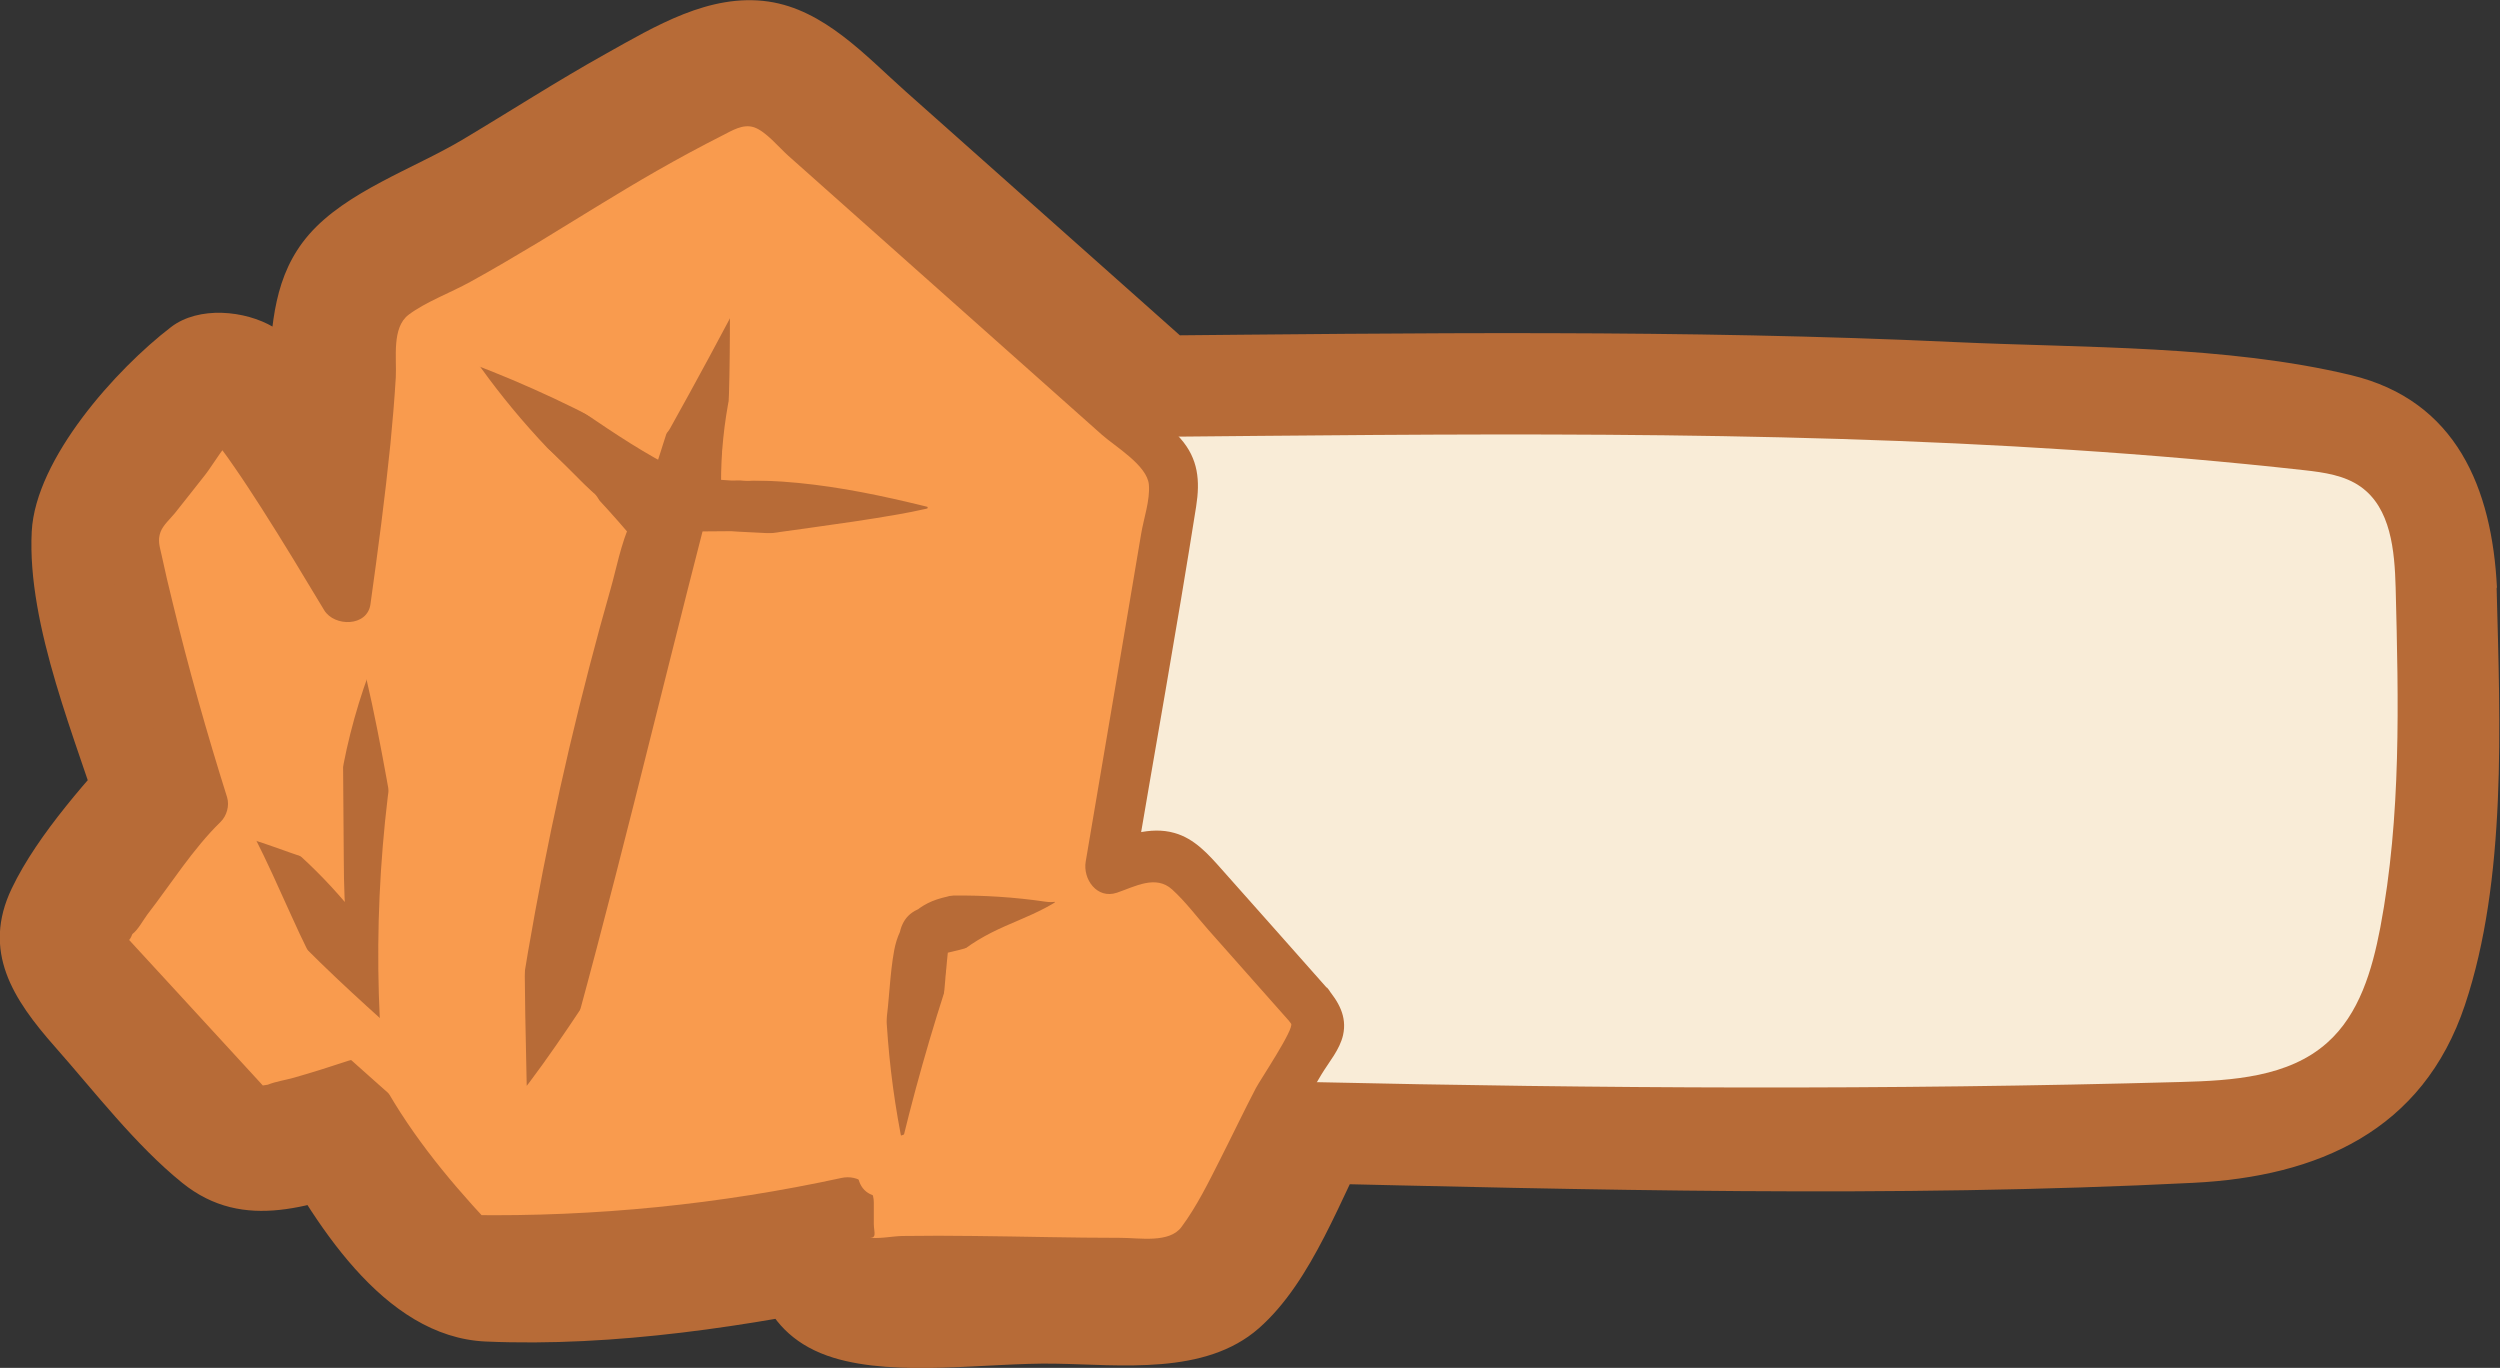 <?xml version="1.0" encoding="UTF-8"?>
<svg id="Layer_2" data-name="Layer 2" xmlns="http://www.w3.org/2000/svg" viewBox="0 0 148.06 81.01">
  <rect x="0" y="0" width="148.06" height="81.01" fill="#333333" stroke="none"/>
  <defs>
    <style>
      .cls-1 {
        fill: #b76b37;
      }

      .cls-2 {
        fill: #f9ecd7;
      }

      .cls-3 {
        fill: #f99b4e;
      }
    </style>
  </defs>
  <g id="Ebene_2" data-name="Ebene 2">
    <g>
      <path class="cls-1" d="M147.88,34.81c-.29-5.88-2.4-11.09-8.63-12.59-7.4-1.78-15.88-1.61-23.46-1.96-16.04-.75-32.1-.53-48.15-.38l4.24,1.76c-6.08-5.41-12.17-10.82-18.25-16.23-2.38-2.12-4.82-4.84-8.13-5.32-3.48-.5-6.71,1.47-9.63,3.1s-5.67,3.41-8.51,5.1-6.85,3.05-9.07,5.61c-2.07,2.39-2.2,5.31-2.38,8.31-.24,3.87-.71,7.73-1.23,11.57l10.97-1.43c-2.46-4.08-5.19-10.45-9.46-12.98-1.67-.99-4.42-1.26-6.06,0-3.25,2.49-8.02,7.79-8.25,12.1-.29,5.62,2.67,12.45,4.31,17.74l1.54-5.84c-2.41,2.64-5.49,6.02-7.03,9.24-1.79,3.73.07,6.57,2.56,9.39,2.34,2.65,4.77,5.82,7.53,8.05,3.69,2.98,7.76,1.3,11.82-.01l-6.78-2.76c2.7,4.98,6.82,11.9,12.94,12.17,7.66.33,15.58-.91,23.05-2.47l-7.6-5.79c.03,4.06.78,7.88,5.14,9.22,3.78,1.16,9.12.29,13.07.35s8.94.71,12.13-2.1,4.86-7.8,6.88-11.58l-5.18,2.97c17.84.41,35.83.9,53.65,0,7.37-.37,13.58-3.08,16.07-10.52s2.09-16.68,1.88-24.72-12.2-7.74-12,0c.16,6.36.98,13.9-1.02,20.05-1.01,3.11-2.67,3.07-5.71,3.22-3.61.17-7.25.17-10.87.23-14.01.2-28.01.06-42.02-.26-2.04-.05-4.21,1.16-5.18,2.97-1.09,2.04-2.07,4.14-3.16,6.18-.18.33-1.5,2.24-.78,1.78s-2.23-.19-2.45-.19c-2.04-.01-4.08-.07-6.12-.1-1.72-.02-4.75.6-6.38,0l3.59,2.76c.49,1.44.65,1.35.46-.27-.03-4.08-3.8-6.58-7.6-5.79-6.89,1.45-13.76,2.09-20.8,2.04l4.24,1.76c-2.31-2.51-4.26-4.98-5.89-7.98-1.21-2.24-4.33-3.55-6.78-2.76-1.18.38-3.1,1.29-4.39,1.34l4.24,1.76c-2.62-2.09-6.63-5.98-8.21-8.95v6.06c2.4-4.99,7.95-7.36,6.41-13.56-1.11-4.48-5.71-11.98-1.29-15.37h-6.06c1.29.77,4.12,6.95,5.15,8.67,2.39,3.97,10.23,3.97,10.97-1.43s1.11-10.78,1.72-16.17l-.8,1.3c.84-.42,1.67-.86,2.5-1.31,1.27-.69,2.51-1.41,3.75-2.15,2.34-1.4,4.64-2.88,7-4.24.99-.57,2.2-1.04,3.1-1.73,2.2-.72,2.28-1.08.26-1.08-1.63-.5-1.88-.36-.74.42.82,1.92,5.43,4.83,7.02,6.24,4.5,4,8.94,9,13.94,12.33,4.27,2.85,12.36,1.2,17.34,1.17,6.55-.04,13.11-.05,19.66.05s13.15.31,19.72.71c2.96.18,5.92.39,8.87.65,1.49.13,3.51-.05,4.93.47,1.85.68,1.24-1.16,1.35,1.17.38,7.69,12.38,7.73,12,0Z"/>
      <path class="cls-2" d="M23.25,31.09c-.46,9.32-.15,17.46-.12,28.01,0,.85-.05,1.79.5,2.43.59.69,1.61.77,2.52.81,34.74,1.37,68.25,2.7,103,1.74,3.06-.08,6.39-.29,8.67-2.32,1.91-1.69,2.67-4.31,3.15-6.82,1.25-6.61,1.08-13.4.91-20.13-.06-2.2-.28-4.72-2.08-5.99-.95-.67-2.15-.84-3.3-.97-36.75-4.08-73.75-.68-109.35-2.44-1.26-.06-3.93,1.51-3.9,5.68Z"/>
      <g>
        <path class="cls-3" d="M77.5,59.54c-2.18-2.46-4.35-4.91-6.53-7.37-.51-.58-1.07-1.18-1.81-1.4-.75-.22-1.55,0-2.29.24-.39.12-.77.27-1.16.39,1.23-7.27,2.46-14.54,3.69-21.81.08-.45.15-.91.07-1.36-.14-.82-.75-1.39-1.32-1.9-7.19-6.39-14.37-12.79-21.56-19.18-.57-.51-1.17-1.03-1.88-1.17-.86-.17-1.71.24-2.51.64-7.05,3.54-11,6.77-18.05,10.31-.59.3-1.21.62-1.61,1.21-.49.74-.54,1.74-.57,2.67-.12,4.1-.77,9.24-1.51,14.57-2.55-4.24-5.07-8.39-6.89-10.58-.11-.13-.25-.27-.42-.25-.12.02-.21.12-.28.22-1.41,1.78-2.82,3.56-4.23,5.33-.33.41-.67.85-.77,1.37-.09.44.01.89.11,1.33,1.11,5,2.45,9.94,3.99,14.82-.27.25-.52.53-.75.82-1.67,2.17-3.34,4.33-5.01,6.5-.16.21-.33.44-.34.7,0,.32.22.6.44.84,2.75,2.99,5.49,5.97,8.24,8.96.14.15.28.3.46.37.24.09.51.03.76-.03,1.76-.43,3.51-.95,5.23-1.53,1.47,2.84,3.42,5.58,6.82,9.19,7.5.13,15.02-.63,22.39-2.25,0,.86,0,1.71.03,2.57.02.57.5,1.03,1.08,1,5.04-.27,12.62.16,17.36,0,.56-.02,1.15-.05,1.63-.34.39-.24.66-.63.92-1.01,2.31-3.39,4.03-8.15,6.34-11.54.27-.4.56-.84.49-1.32-.05-.39-.32-.71-.58-1Z"/>
        <path class="cls-1" d="M78.56,58.48c-2.07-2.33-4.13-4.67-6.21-7-.79-.89-1.61-1.82-2.8-2.15-1.44-.41-2.91.17-4.25.63l1.85,1.85c1.23-7.27,2.54-14.53,3.69-21.81.24-1.53.13-2.82-.92-4.02-1.18-1.35-2.72-2.49-4.06-3.68-2.73-2.42-5.45-4.85-8.18-7.27s-5.7-5.07-8.55-7.6c-1.07-.95-2.15-2.17-3.5-2.71-1.64-.64-3.17.09-4.62.83-5.75,2.92-11.02,6.69-16.75,9.65-1.51.78-2.95,1.48-3.49,3.24-.45,1.49-.31,3.17-.41,4.71-.26,3.96-.79,7.91-1.34,11.84l2.74-.36c-1.87-3.1-3.7-6.25-5.82-9.19-.74-1.02-1.66-2.71-3.18-2.33-.72.18-1.12.82-1.55,1.36-.6.76-1.21,1.52-1.81,2.29-1,1.26-2.59,2.69-2.96,4.32s.47,3.77.87,5.4c.94,3.88,2.03,7.73,3.23,11.55l.39-1.46c-2.04,1.99-3.66,4.6-5.4,6.86-.8,1.04-1.55,2.12-.78,3.43.7,1.18,1.91,2.19,2.84,3.2,1.99,2.17,3.89,4.55,6.04,6.56,1.04.97,2.18.73,3.45.4,1.46-.38,2.91-.83,4.35-1.31l-1.69-.69c1.12,2.13,2.47,4.1,3.98,5.98.92,1.14,1.86,2.32,2.91,3.34s3.17.64,4.58.62c6.53-.11,13.05-.92,19.44-2.31l-1.9-1.45c0,1.78-.33,4.36,1.88,4.98.87.24,1.93.04,2.82.02s1.78-.02,2.67-.02c3.82.01,7.65.18,11.47.12,1.95-.03,3.56-.17,4.78-1.84s2.09-3.49,2.99-5.29,1.82-3.76,2.91-5.55c.45-.74,1.07-1.45,1.27-2.31.25-1.12-.27-1.99-.96-2.81-1.24-1.48-3.36.65-2.12,2.12.23.27-1.84,3.36-2.08,3.82-.72,1.38-1.39,2.79-2.09,4.17s-1.4,2.82-2.32,4.06c-.72.97-2.48.64-3.6.64-2.89,0-5.77-.08-8.66-.11-1.42-.02-2.84-.02-4.27,0-.61.01-1.49.21-2.09.07.63.14.41-.25.4-.78,0-.43,0-.86,0-1.28,0-1.02-.95-1.65-1.9-1.45-7.23,1.57-14.59,2.31-21.99,2.2l1.06.44c-2.54-2.72-4.86-5.58-6.59-8.89-.29-.56-1.09-.89-1.69-.69-1.08.36-2.16.7-3.25,1.01-.5.14-1.06.22-1.53.41-.52.07-.59.12-.2.15-.22-.24-.44-.48-.66-.72-1.54-1.67-3.08-3.35-4.61-5.02-.77-.84-1.54-1.67-2.31-2.51-.22-.24-.44-.48-.66-.72.09.41.23.38.42-.1.34-.26.63-.81.88-1.15,1.4-1.81,2.7-3.89,4.34-5.49.37-.36.54-.96.39-1.46-1.2-3.81-2.29-7.66-3.23-11.55-.23-.93-.45-1.86-.65-2.8-.11-.51-.25-.86-.06-1.37.15-.4.57-.77.84-1.1.6-.76,1.21-1.52,1.81-2.29.42-.53,1.27-2,1.79-2.27l-1.16.15c-.31-.21-.33-.18-.06.09.12.15.23.29.34.45.29.38.56.77.83,1.16.54.78,1.06,1.58,1.58,2.39,1.28,2,2.5,4.03,3.72,6.06.6.99,2.56.99,2.74-.36.44-3.15.86-6.31,1.18-9.47.13-1.32.24-2.64.32-3.96.06-1.14-.25-2.95.76-3.71s2.48-1.3,3.64-1.94c1.37-.75,2.71-1.55,4.05-2.35,2.34-1.42,4.66-2.89,7.04-4.25,1.26-.72,2.54-1.41,3.84-2.07.58-.29,1.22-.71,1.89-.49.7.24,1.48,1.2,2.02,1.68,2.48,2.2,4.96,4.41,7.43,6.61s4.96,4.41,7.43,6.61c1.24,1.1,2.48,2.2,3.72,3.31.79.7,2.68,1.81,2.78,2.95.08.92-.31,2.02-.46,2.93-.16.97-.33,1.94-.49,2.91-.3,1.78-.6,3.55-.9,5.33-.63,3.72-1.26,7.43-1.89,11.15-.18,1.04.66,2.25,1.85,1.85,1.08-.37,2.3-1.07,3.27-.19.79.72,1.46,1.62,2.16,2.41,1.63,1.84,3.27,3.69,4.9,5.53,1.28,1.45,3.4-.68,2.12-2.12Z"/>
      </g>
      <path class="cls-1" d="M33.03,64.61c3.2-11.26,5.87-22.65,8.79-33.97.27-1.04-.49-1.77-1.45-1.9-2.97-.39-3.61,4.05-4.18,6.04-.9,3.15-1.72,6.32-2.47,9.5-1.51,6.45-2.7,12.97-3.59,19.54-.11.81.2,1.6,1.05,1.85.7.2,1.74-.25,1.85-1.05.78-5.77,1.8-11.52,3.06-17.2.62-2.8,1.3-5.6,2.04-8.37.37-1.39.75-2.77,1.15-4.15.2-.69.4-1.38.61-2.07.07-.23.12-.48.22-.7.06-.14.13-.27.23-.39.09-.14.1-.13.03.02l-1.45-1.9c-2.92,11.33-5.59,22.72-8.79,33.97-.53,1.86,2.36,2.65,2.89.8h0Z"/>
      <path class="cls-1" d="M40.5,30.85c-3.22-4-6.92-7.55-11-10.65-.59-.45-1.53-.15-1.94.39-.45.61-.41,1.41.12,1.97,1.65,1.75,3.55,3.24,5.55,4.58,1.02.69,2.06,1.33,3.11,1.96s2.32,1.72,3.53,1.54c1.27-.19,1.62-1.56,1.99-2.6.33-.94.62-1.89.9-2.84.56-1.9,1.07-3.82,1.61-5.73.22-.78-.27-1.63-1.05-1.85-.85-.23-1.55.29-1.85,1.05-.68,1.75-1.07,3.62-1.35,5.48s-.5,3.87-.37,5.81c.05.81.65,1.5,1.5,1.5.77,0,1.55-.69,1.5-1.5-.22-3.46.36-7.26,1.61-10.5l-2.89-.8c-.47,1.66-.91,3.33-1.39,4.99-.26.89-.52,1.77-.81,2.65-.21.64-.46,1.58-.76,2.01l.54-.54-.14.09.76-.2h-.24c.25.06.5.13.76.2-1.92-.93-3.78-2.18-5.55-3.38s-3.38-2.51-4.84-4.05l-1.82,2.36c3.87,2.94,7.35,6.4,10.4,10.18.51.63,1.59.53,2.12,0,.62-.62.51-1.49,0-2.12h0Z"/>
      <path class="cls-1" d="M40.57,31.48c4.31-.05,8.61-.03,12.92.06v-3c-4.36.21-8.73.11-13.08-.31-.81-.08-1.5.74-1.5,1.5,0,.88.69,1.42,1.5,1.5,4.35.42,8.72.52,13.08.31,1.92-.09,1.94-2.96,0-3-4.31-.09-8.61-.11-12.92-.06-1.93.02-1.93,3.02,0,3h0Z"/>
      <path class="cls-1" d="M54.33,66.24c.78-2.85,1.22-5.75,1.47-8.69.03-.39.09-.85.23-1.12.02-.04.21-.29.1-.17-.07.08.07-.06.11-.08.15-.06.48-.14.7-.19,1.49-.34,2.99-.66,4.48-1l-.8-2.89c-1.38.38-2.76.76-4.14,1.14-.7.19-1.47.32-2.13.62-.92.42-1.09,1.22-1.18,2.13-.27,2.89-.54,5.79-.8,8.68-.07.81.74,1.5,1.5,1.5.87,0,1.43-.69,1.5-1.5.14-1.51.28-3.02.42-4.52.07-.73.14-1.47.2-2.2.03-.37.07-.73.1-1.1.02-.16.03-.33.05-.49.01-.14.17-.78-.05-.27l-.54.54c.18-.14.91-.28,1.26-.37l1.54-.42c1.02-.28,2.05-.57,3.07-.85,1.87-.52,1.08-3.31-.8-2.89-1.61.36-3.25.66-4.84,1.08s-2.53,1.54-2.82,3.09c-.27,1.45-.28,2.94-.5,4.4-.25,1.61-.59,3.21-1.03,4.78-.51,1.86,2.38,2.66,2.89.8h0Z"/>
      <path class="cls-1" d="M20.29,41.49c.02,3.13.05,6.27.07,9.4.01,1.51.03,3.02.25,4.52.1.68.26,1.34.45,2,.09.33.19.66.26.99.05.2.09.4.12.61.02.39.02.45.02.21l.54-.54-.15.1.76-.2h-.18c.35.14.71.28,1.06.43-.71-.63-1.26-1.51-1.86-2.26-.63-.79-1.26-1.59-1.89-2.38-1.2-1.51-2.44-2.98-3.3-4.71l-2.36,1.82c2.62,2.07,4.84,4.54,6.59,7.39.77,1.26,2.8.75,2.8-.76,0-4.88,0-9.75,0-14.63,0-1.93-3-1.93-3,0,0,4.88,0,9.75,0,14.63l2.8-.76c-1.87-3.06-4.25-5.77-7.06-8-1.31-1.04-3.15.22-2.36,1.82,1.28,2.57,3.33,4.77,5.11,7,.47.6.95,1.2,1.42,1.79.45.56.9,1.34,1.64,1.54,1.48.41,2.47-1,2.43-2.33-.04-1.46-.66-2.81-.89-4.24s-.19-2.83-.2-4.24l-.07-9.22c-.01-1.93-3.01-1.93-3,0h0Z"/>
      <path class="cls-3" d="M44.41,28.45c5.17.03,10.05,1.44,15.01,2.73l-.36-2.74c-1.8,1.15-3.63,1.63-5.9,2.03-3.42.6-6.88.98-10.3,1.53-.8.13-1.25,1.13-1.05,1.85.23.85,1.04,1.18,1.85,1.05,3.49-.56,7-.94,10.48-1.56,2.27-.41,4.48-1.05,6.44-2.3,1.06-.67.93-2.41-.36-2.74-5.21-1.35-10.37-2.81-15.81-2.84-1.93,0-1.93,2.99,0,3h0Z"/>
      <path class="cls-3" d="M28.03,51.73c0,5.54.09,11.09.27,16.63.04,1.22,1.66,2.07,2.56,1.06,2.39-2.68,4.44-5.63,6.42-8.62.96-1.44,1.9-2.9,2.88-4.33.92-1.35,1.83-3.04,3.22-3.96,1.6-1.07.1-3.67-1.51-2.59s-2.56,2.53-3.6,4.03-2.05,3.04-3.06,4.57c-2,3.04-4.03,6.06-6.46,8.78l2.56,1.06c-.18-5.54-.27-11.08-.27-16.63,0-1.93-3-1.93-3,0h0Z"/>
      <path class="cls-3" d="M49.51,54.13c-.31,5.25.15,10.52,1.32,15.65.43,1.88,3.32,1.09,2.89-.8-1.11-4.87-1.51-9.86-1.21-14.85.11-1.93-2.89-1.92-3,0h0Z"/>
      <path class="cls-3" d="M56.02,69.74c.91-3.94,2.01-7.84,3.3-11.68.26-.77-.3-1.64-1.05-1.85-.82-.22-1.59.28-1.85,1.05-1.29,3.84-2.39,7.74-3.3,11.68-.18.79.24,1.62,1.05,1.85.76.21,1.66-.25,1.85-1.05h0Z"/>
      <path class="cls-3" d="M50.93,53.54c3.61-.62,7.36-.67,10.98-.14.8.12,1.61-.2,1.85-1.05.19-.71-.24-1.73-1.05-1.85-4.2-.62-8.39-.58-12.58.14-.8.14-1.25,1.12-1.05,1.85.23.85,1.04,1.19,1.85,1.05h0Z"/>
      <path class="cls-3" d="M58.56,58.9c.1-.09.2-.19.31-.27.08-.07.27-.16-.05.04.05-.03.1-.07.15-.11.22-.16.45-.3.69-.44.48-.27.98-.5,1.49-.73,1.02-.45,2.05-.85,2.99-1.45.66-.42.99-1.35.54-2.05-.43-.66-1.34-.99-2.05-.54-.97.62-2.03,1.03-3.08,1.49-1.13.5-2.2,1.09-3.1,1.94-.57.54-.58,1.59,0,2.12.61.56,1.51.57,2.12,0h0Z"/>
      <path class="cls-3" d="M25.58,61.83c-.51-7.54.07-15.08,1.79-22.44.44-1.88-2.45-2.68-2.89-.8-1.77,7.61-2.43,15.44-1.9,23.23.13,1.92,3.13,1.93,3,0h0Z"/>
      <path class="cls-3" d="M11.79,53.65c4.2,5.18,9.42,9.44,14.36,13.89,1.43,1.29,3.56-.83,2.12-2.12-4.94-4.44-10.16-8.7-14.36-13.89-.51-.63-1.59-.53-2.12,0-.62.62-.51,1.49,0,2.12h0Z"/>
      <path class="cls-3" d="M26.6,49.87c-.73-4.01-1.37-8.04-2.38-11.99-.48-1.87-3.37-1.08-2.89.8,1.01,3.95,1.65,7.98,2.38,11.99.14.8,1.11,1.25,1.85,1.05.84-.23,1.19-1.05,1.05-1.85h0Z"/>
      <path class="cls-3" d="M20.04,47.09c.34-2.45.95-4.86,1.8-7.19.27-.74-.3-1.68-1.05-1.85-.85-.19-1.56.26-1.85,1.05-.85,2.33-1.45,4.74-1.8,7.19-.06.42-.07.78.15,1.16.18.31.54.61.9.69.71.16,1.73-.22,1.85-1.05h0Z"/>
      <path class="cls-3" d="M18.81,47.88c-1.09-.36-2.17-.79-3.27-1.11-.37-.11-.82-.04-1.16.15-.31.18-.61.54-.69.9-.18.8.24,1.61,1.05,1.85,1.11.32,2.18.75,3.27,1.11.36.12.84.04,1.16-.15s.61-.54.69-.9c.19-.83-.25-1.58-1.05-1.85h0Z"/>
      <path class="cls-3" d="M18.98,57.75c.12.04.16.1.03,0,.1.08.14.12.02,0-.11-.1-.08-.09,0,.02-.05-.07-.09-.14-.14-.21-.22-.36-.41-.75-.6-1.13-.38-.77-.74-1.54-1.09-2.32-.7-1.55-1.39-3.1-2.16-4.61-.36-.7-1.4-.96-2.05-.54-.71.46-.92,1.3-.54,2.05.85,1.64,1.58,3.34,2.35,5.02.39.85.79,1.7,1.22,2.53.49.94,1.12,1.74,2.17,2.08.75.24,1.67-.28,1.85-1.05.19-.82-.25-1.59-1.05-1.85h0Z"/>
      <path class="cls-3" d="M35.17,29.21c-3.1-2.79-5.74-5.86-7.96-9.29-.43-.66-1.35-.99-2.05-.54-.66.42-1,1.35-.54,2.05,2.37,3.65,5.2,6.99,8.43,9.89.58.52,1.55.62,2.12,0,.53-.57.62-1.56,0-2.12h0Z"/>
      <path class="cls-3" d="M37.92,22.81c-3.38-1.82-6.91-3.38-10.53-4.67-.76-.27-1.64.31-1.85,1.05-.23.83.28,1.57,1.05,1.85,3.39,1.2,6.65,2.66,9.82,4.37.71.38,1.63.18,2.05-.54s.18-1.67-.54-2.05h0Z"/>
      <path class="cls-3" d="M39.68,25.38c1.55-2.78,3.07-5.59,4.54-8.41.36-.69.2-1.66-.54-2.05-.69-.36-1.66-.2-2.05.54-1.48,2.82-2.99,5.63-4.54,8.41-.38.69-.19,1.67.54,2.05s1.64.19,2.05-.54h0Z"/>
      <path class="cls-3" d="M45.71,27.37c.69-3.26.5-6.67.52-9.98,0-.78-.69-1.54-1.5-1.5s-1.49.66-1.5,1.5c0,1.6,0,3.2-.03,4.81-.02,1.52-.09,2.98-.38,4.38-.16.77.22,1.66,1.05,1.85.75.17,1.67-.23,1.85-1.05h0Z"/>
    </g>
  </g>
</svg>